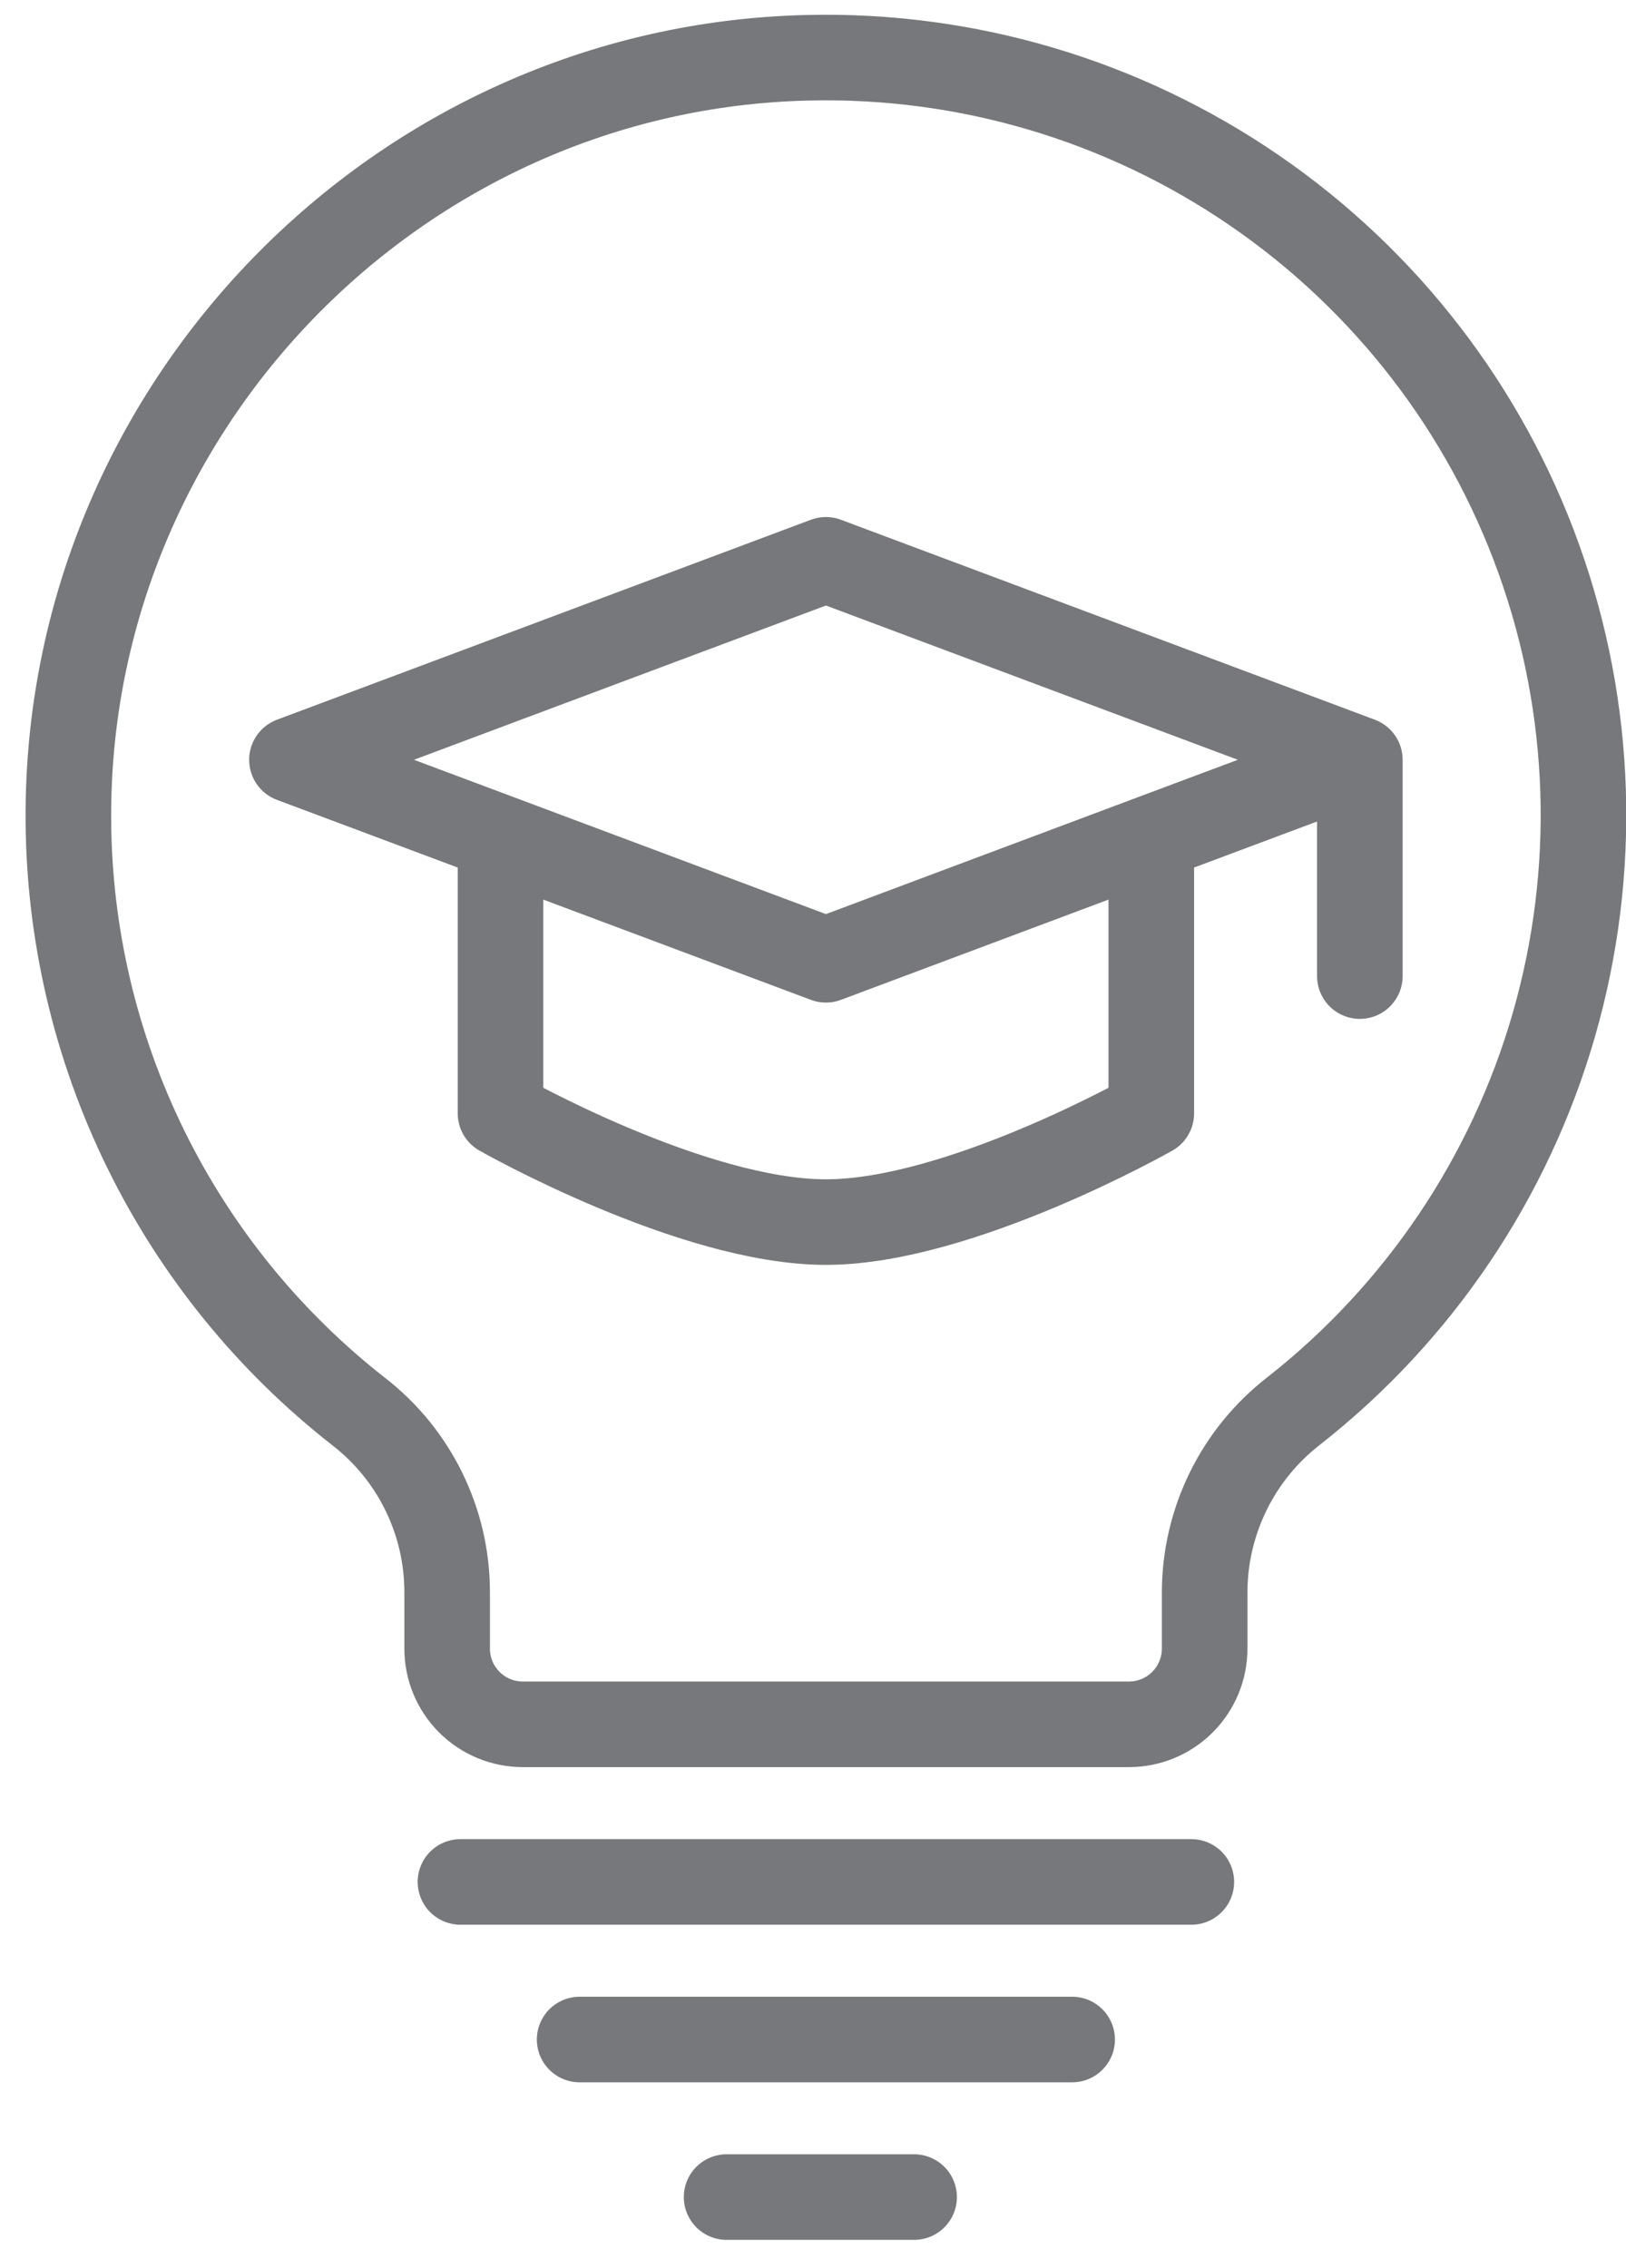 <svg width="38" height="53" viewBox="0 0 38 53" fill="none" xmlns="http://www.w3.org/2000/svg">
<path d="M31.78 17.756L19.302 13.083L6.823 17.756L11.697 19.581M31.78 17.756L26.906 19.581M31.78 17.756V22.811M11.697 19.581L19.302 22.43L26.906 19.581M11.697 19.581V26.019C11.697 26.019 16.17 28.56 19.302 28.56C22.433 28.56 26.906 26.019 26.906 26.019V19.581M10.761 43.98H27.842M13.546 47.663H25.056M16.981 51.345H21.363M8.392 32.995C6.287 31.351 4.582 29.251 3.406 26.854C2.229 24.456 1.611 21.824 1.598 19.153C1.545 9.558 9.281 1.572 18.874 1.35C22.592 1.26 26.243 2.343 29.311 4.446C32.378 6.548 34.706 9.563 35.963 13.063C37.221 16.562 37.344 20.369 36.316 23.943C35.288 27.517 33.16 30.676 30.235 32.973C29.59 33.473 29.067 34.113 28.706 34.846C28.346 35.578 28.156 36.383 28.153 37.199V38.527C28.153 38.997 27.966 39.447 27.634 39.779C27.302 40.111 26.852 40.297 26.382 40.297H12.22C11.75 40.297 11.3 40.111 10.968 39.779C10.636 39.447 10.45 38.997 10.45 38.527V37.199C10.449 36.388 10.263 35.588 9.906 34.859C9.55 34.131 9.032 33.493 8.392 32.995Z" stroke="#77787B" stroke-width="2" stroke-linecap="round" stroke-linejoin="round"/>
</svg>

